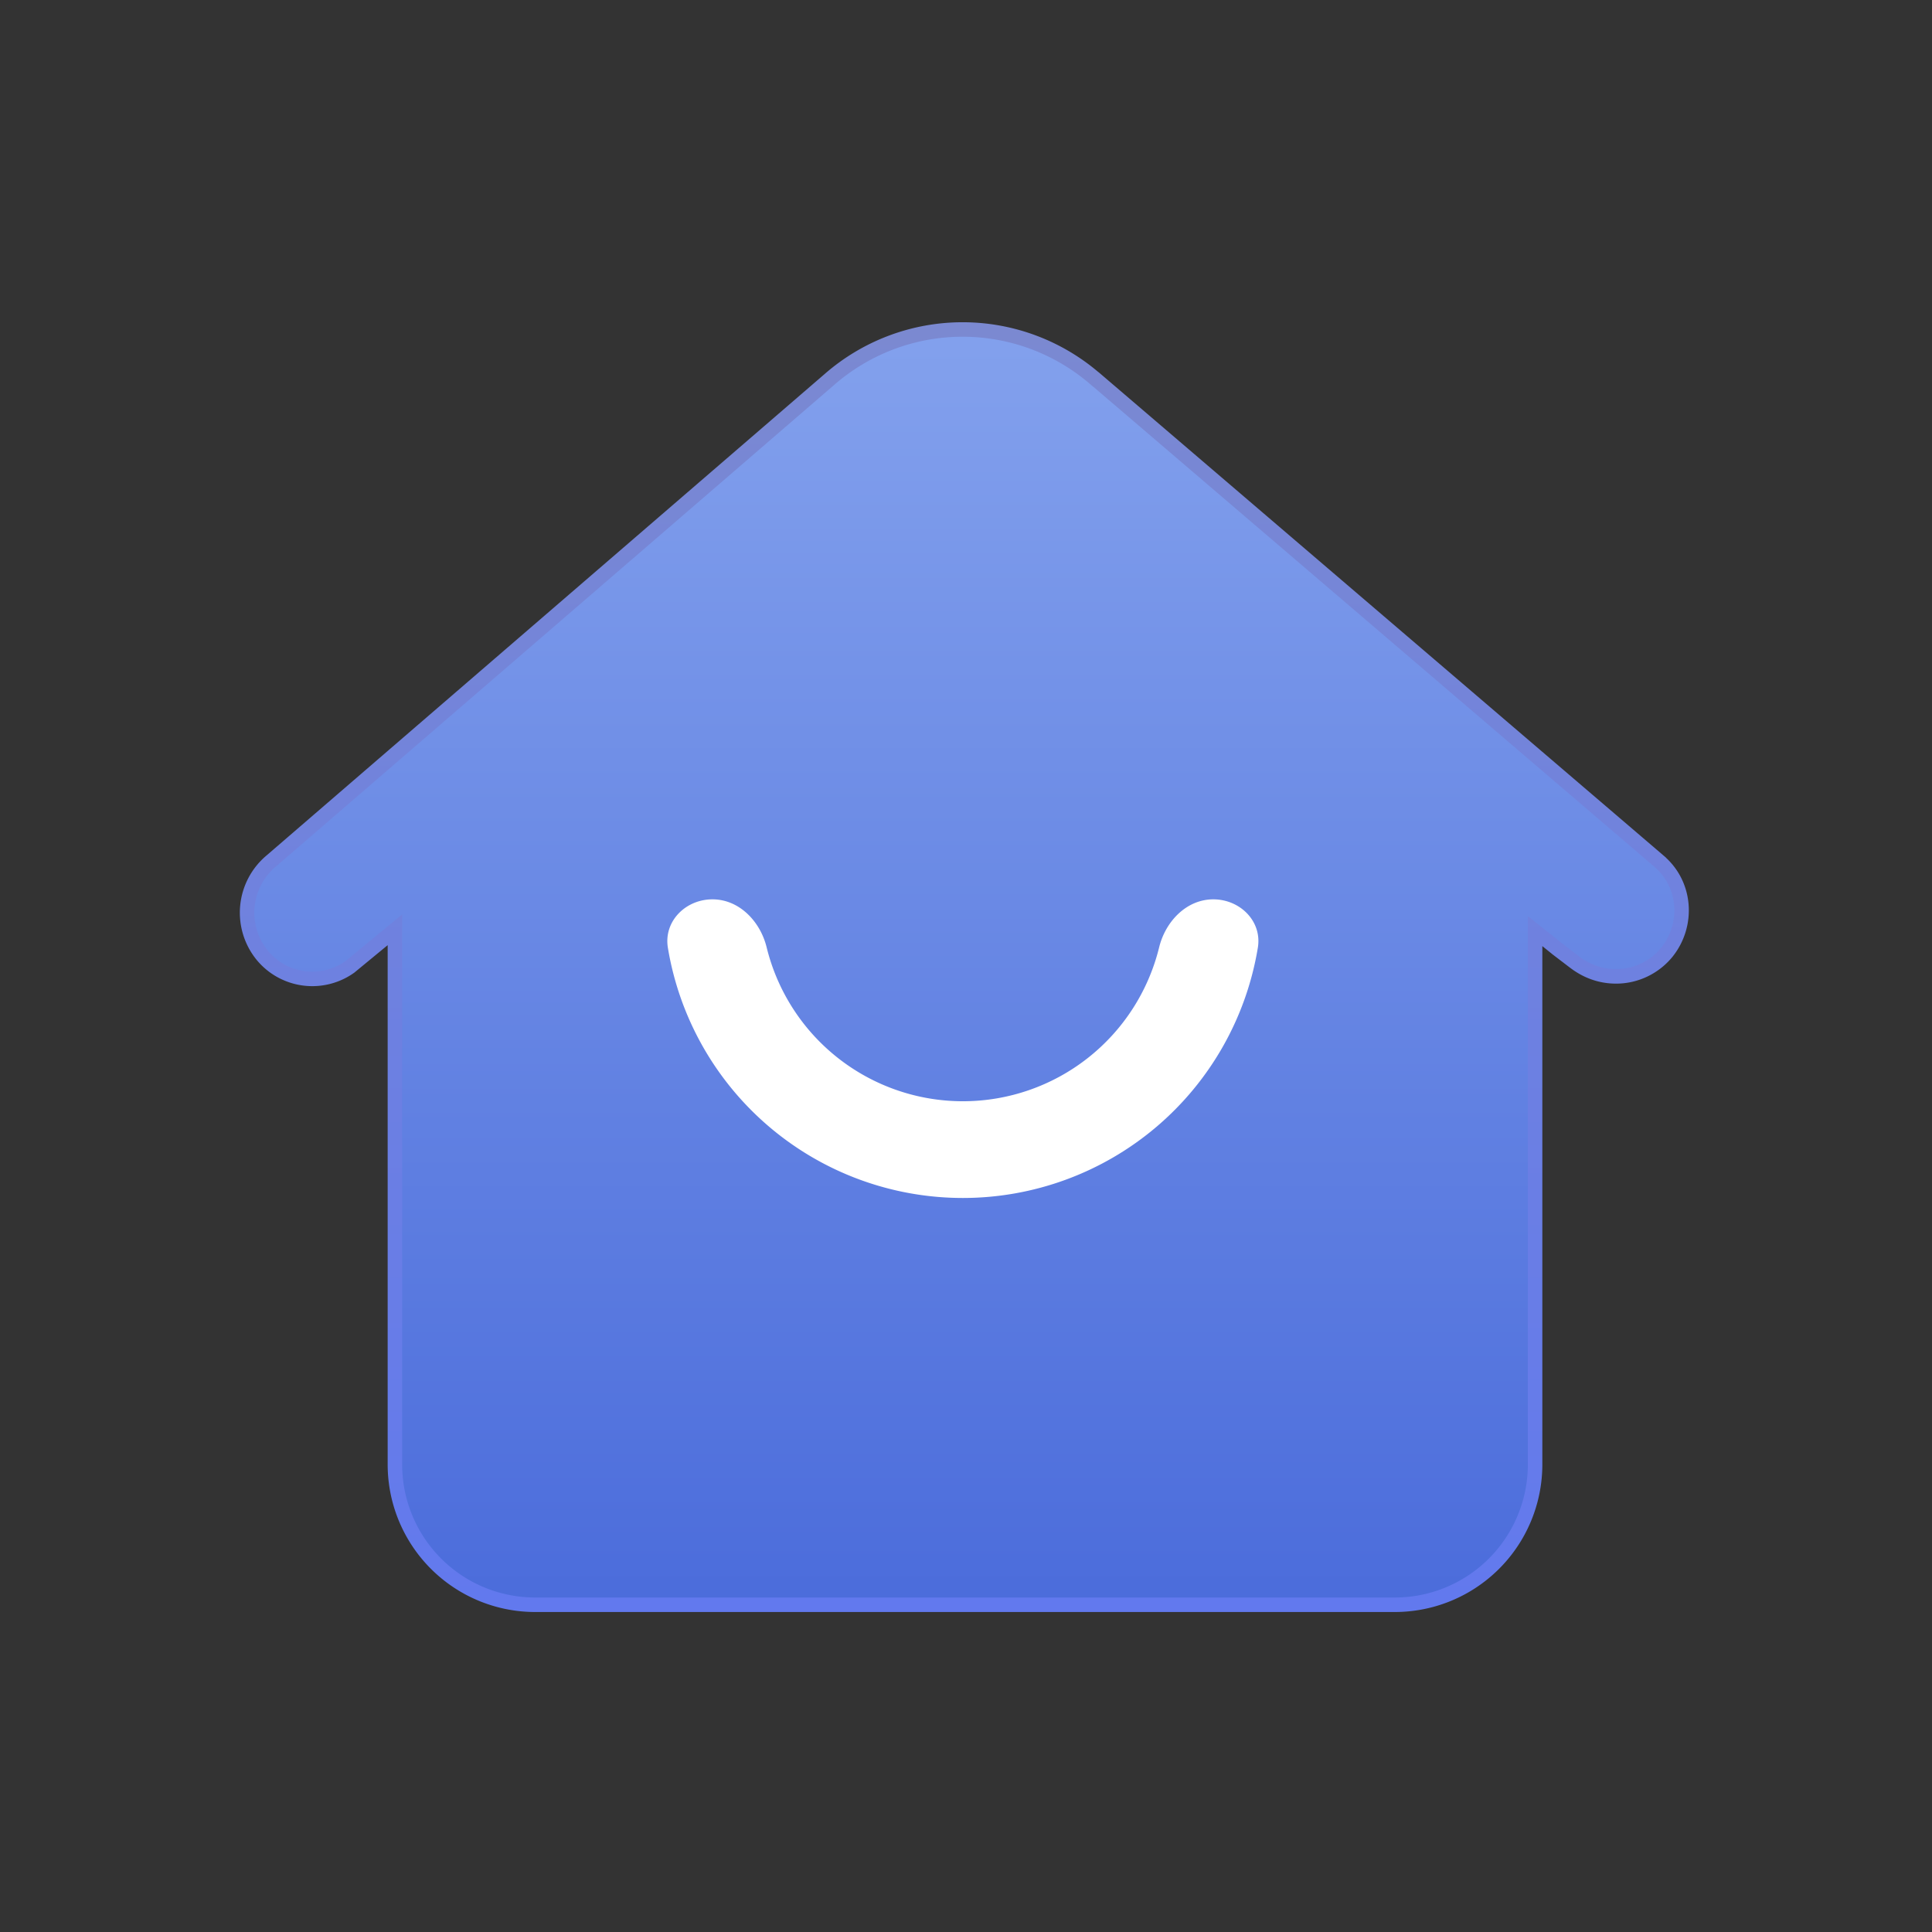 <svg xmlns="http://www.w3.org/2000/svg" width="32" height="32" fill="none" viewBox="0 0 32 32"><rect x="0" y="0" width="32" height="32" fill="#333333" stroke="none"/><path fill="url(#a)" stroke="url(#b)" stroke-width="0.24" d="M27.475 14.262c.453.38.5 1.055.131 1.513-.205.25-.514.397-.837.397-.264 0-.5-.088-.708-.252l-.002-.001-.275-.21-.002-.002-.161-.13-.195-.155v8.83a2.324 2.324 0 0 1-2.328 2.328H8.868a2.324 2.324 0 0 1-2.327-2.327V15.4l-.196.162-.55.453a1.074 1.074 0 0 1-1.451-.192 1.117 1.117 0 0 1 .148-1.562l9.247-7.977a3.354 3.354 0 0 1 4.41 0h.002l9.324 7.977Z"/><path fill="#fff" fill-rule="evenodd" d="M11.8 14.896c-.443 0-.809.362-.738.8a4.952 4.952 0 0 0 9.772 0c.072-.438-.295-.8-.738-.8s-.792.365-.897.795a3.347 3.347 0 0 1-6.501 0c-.105-.43-.454-.795-.897-.795Z" clip-rule="evenodd"/><defs><linearGradient id="a" x1="15.973" x2="15.973" y1="5.338" y2="26.7" gradientUnits="userSpaceOnUse"><stop stop-color="#83A1ED"/><stop offset="1" stop-color="#4B6CDB"/></linearGradient><linearGradient id="b" x1="15.973" x2="15.973" y1="5.338" y2="26.7" gradientUnits="userSpaceOnUse"><stop stop-color="#7B89D1"/><stop offset="1" stop-color="#6279EE"/></linearGradient></defs></svg>